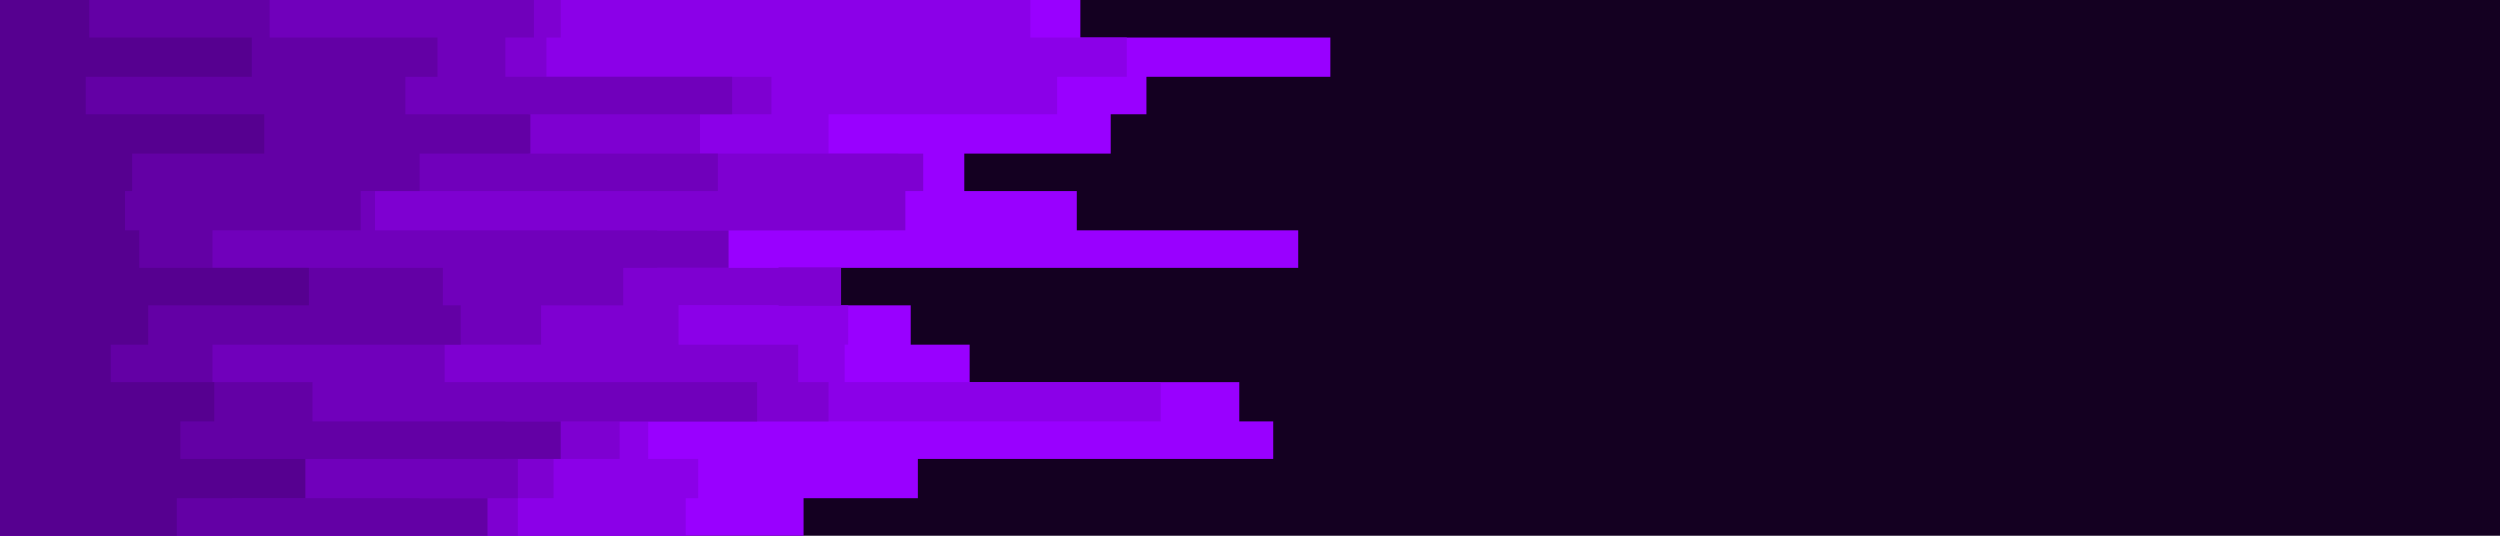 <svg id="visual" viewBox="0 0 1400 300" width="1400" height="300" xmlns="http://www.w3.org/2000/svg" xmlns:xlink="http://www.w3.org/1999/xlink" version="1.1"><rect x="0" y="0" width="1400" height="300" fill="#140021"></rect><path d="M500 0L605 0L605 21L745 21L745 43L642 43L642 64L622 64L622 86L540 86L540 107L603 107L603 129L727 129L727 150L436 150L436 171L510 171L510 193L543 193L543 214L694 214L694 236L713 236L713 257L514 257L514 279L450 279L450 300L0 300L0 279L0 279L0 257L0 257L0 236L0 236L0 214L0 214L0 193L0 193L0 171L0 171L0 150L0 150L0 129L0 129L0 107L0 107L0 86L0 86L0 64L0 64L0 43L0 43L0 21L0 21L0 0L0 0Z" fill="#9900ff"></path><path d="M650 0L577 0L577 21L631 21L631 43L592 43L592 64L464 64L464 86L503 86L503 107L490 107L490 129L356 129L356 150L364 150L364 171L475 171L475 193L473 193L473 214L650 214L650 236L363 236L363 257L391 257L391 279L384 279L384 300L0 300L0 279L0 279L0 257L0 257L0 236L0 236L0 214L0 214L0 193L0 193L0 171L0 171L0 150L0 150L0 129L0 129L0 107L0 107L0 86L0 86L0 64L0 64L0 43L0 43L0 21L0 21L0 0L0 0Z" fill="#8b00e8"></path><path d="M346 0L314 0L314 21L306 21L306 43L432 43L432 64L392 64L392 86L517 86L517 107L507 107L507 129L368 129L368 150L471 150L471 171L380 171L380 193L447 193L447 214L464 214L464 236L347 236L347 257L310 257L310 279L290 279L290 300L0 300L0 279L0 279L0 257L0 257L0 236L0 236L0 214L0 214L0 193L0 193L0 171L0 171L0 150L0 150L0 129L0 129L0 107L0 107L0 86L0 86L0 64L0 64L0 43L0 43L0 21L0 21L0 0L0 0Z" fill="#7e00d1"></path><path d="M338 0L299 0L299 21L283 21L283 43L410 43L410 64L296 64L296 86L402 86L402 107L210 107L210 129L408 129L408 150L349 150L349 171L303 171L303 193L249 193L249 214L424 214L424 236L283 236L283 257L290 257L290 279L235 279L235 300L0 300L0 279L0 279L0 257L0 257L0 236L0 236L0 214L0 214L0 193L0 193L0 171L0 171L0 150L0 150L0 129L0 129L0 107L0 107L0 86L0 86L0 64L0 64L0 43L0 43L0 21L0 21L0 0L0 0Z" fill="#7000bb"></path><path d="M262 0L151 0L151 21L245 21L245 43L227 43L227 64L297 64L297 86L235 86L235 107L202 107L202 129L119 129L119 150L248 150L248 171L258 171L258 193L119 193L119 214L175 214L175 236L314 236L314 257L130 257L130 279L273 279L273 300L0 300L0 279L0 279L0 257L0 257L0 236L0 236L0 214L0 214L0 193L0 193L0 171L0 171L0 150L0 150L0 129L0 129L0 107L0 107L0 86L0 86L0 64L0 64L0 43L0 43L0 21L0 21L0 0L0 0Z" fill="#6300a5"></path><path d="M197 0L50 0L50 21L141 21L141 43L48 43L48 64L148 64L148 86L74 86L74 107L70 107L70 129L78 129L78 150L173 150L173 171L83 171L83 193L62 193L62 214L120 214L120 236L101 236L101 257L171 257L171 279L99 279L99 300L0 300L0 279L0 279L0 257L0 257L0 236L0 236L0 214L0 214L0 193L0 193L0 171L0 171L0 150L0 150L0 129L0 129L0 107L0 107L0 86L0 86L0 64L0 64L0 43L0 43L0 21L0 21L0 0L0 0Z" fill="#560090"></path></svg>
